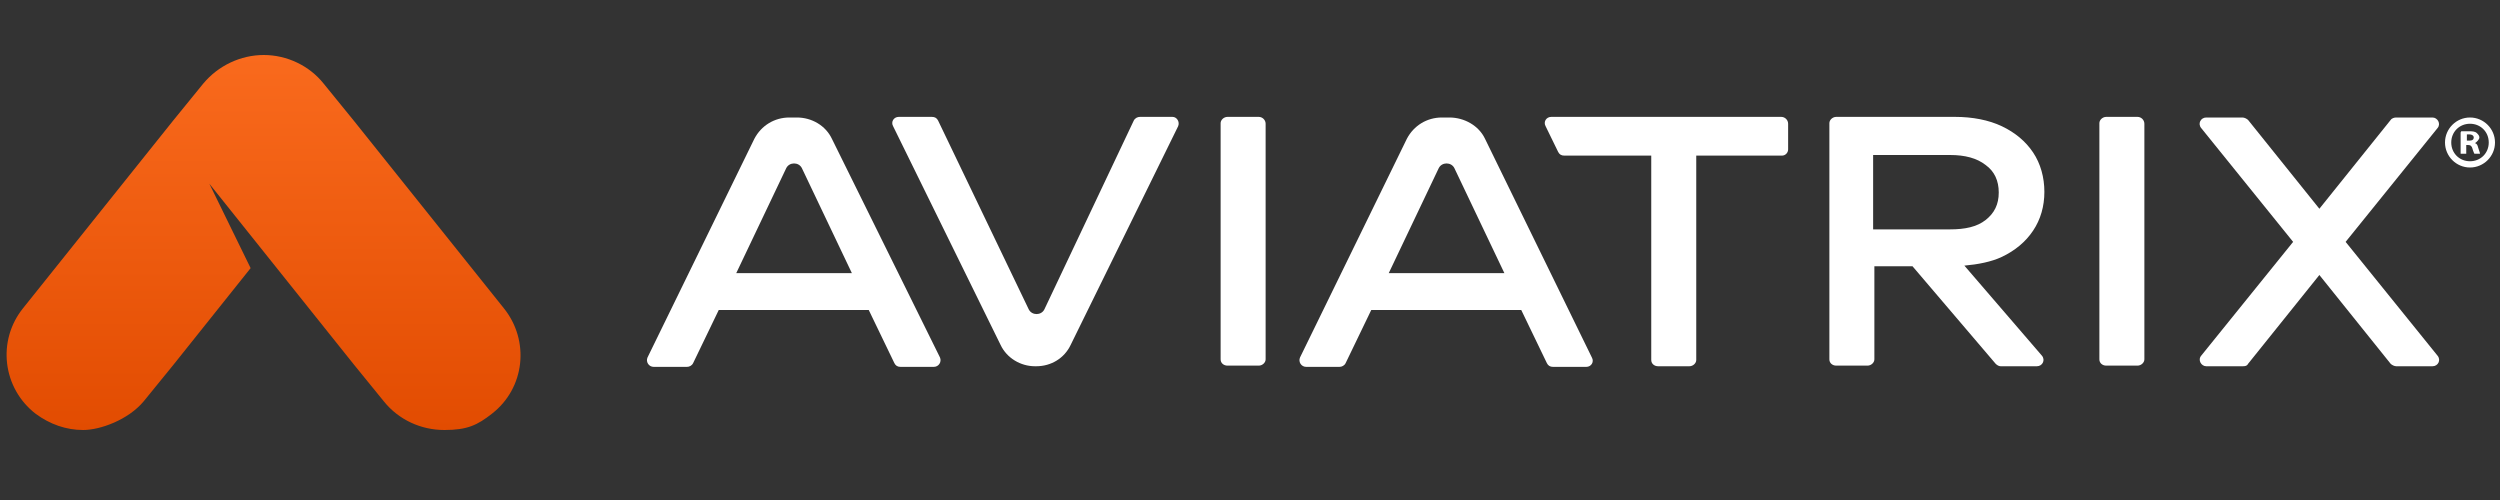 <?xml version="1.0" encoding="UTF-8"?>
<svg id="Layer_1" xmlns="http://www.w3.org/2000/svg" xmlns:xlink="http://www.w3.org/1999/xlink" version="1.1" viewBox="0 0 400 80">
  <rect x="0" y="0" width="400" height="80" fill="#333333" stroke="none"/>
  <!-- Generator: Adobe Illustrator 29.2.1, SVG Export Plug-In . SVG Version: 2.1.0 Build 116)  -->
  <defs>
    <style>
      .st0 {
        fill: url(#linear-gradient);
      }

      .st1 {
        fill: #fff;
      }
    </style>
    <linearGradient id="linear-gradient" x1="42.2" y1="-175.3" x2="42.2" y2="-115.3" gradientTransform="translate(0 -106.5) scale(1 -1)" gradientUnits="userSpaceOnUse">
      <stop offset="0" stop-color="#e24c01"/>
      <stop offset="1" stop-color="#f96a1d"/>
      <stop offset="1" stop-color="#fa6b1e"/>
    </linearGradient>
  </defs>
  <path class="st0" d="M80.6,49.3l-8.4-10.5-15.6-19.5-4.8-5.9c-2.3-2.9-5.9-4.6-9.6-4.6s-7.3,1.7-9.7,4.6l-4.8,5.9-15.6,19.5-8.4,10.5c-4.2,5.2-3.3,12.8,2,16.9,2.3,1.7,4.9,2.6,7.6,2.6s7.2-1.6,9.7-4.6l4.8-5.9,12.3-15.4-6.6-13.5,23.1,28.9,4.8,5.9c2.4,3,6,4.6,9.7,4.6s5.3-.8,7.6-2.6c5.3-4.1,6.1-11.7,1.9-16.9h0Z"/>
  <path class="st1" d="M285,18.7h-36.8c-.8,0-1.3.8-.9,1.5l2,4.1c.2.4.5.6,1,.6h13.9v32.7c0,.6.5,1,1.1,1h5c.6,0,1.1-.5,1.1-1V24.9h13.7c.6,0,1-.5,1-1v-4.1c0-.6-.5-1.1-1.1-1.1h0Z"/>
  <path class="st1" d="M133.1,22.2c-1-2.1-3.2-3.4-5.6-3.4h-1.2c-2.4,0-4.5,1.3-5.6,3.4l-17.1,35c-.3.7.2,1.5,1,1.5h5.3c.4,0,.8-.2,1-.6l4.1-8.5h24l4.1,8.5c.2.4.5.6,1,.6h5.3c.8,0,1.3-.8,1-1.5l-17.3-35h0ZM117.8,43.7l8-16.8c.5-1,2-1,2.5,0l8,16.8h-18.5Z"/>
  <path class="st1" d="M187.7,18.7h-5.3c-.4,0-.8.2-1,.6l-14.3,30.2c-.5,1-2,1-2.5,0l-14.5-30.2c-.2-.4-.5-.6-1-.6h-5.3c-.8,0-1.3.8-.9,1.5l17.2,35c1,2.1,3.2,3.4,5.5,3.4h.2c2.4,0,4.5-1.3,5.5-3.4l17.2-35c.3-.7-.2-1.5-.9-1.5h.1Z"/>
  <path class="st1" d="M201.4,18.7h-5c-.6,0-1.1.5-1.1,1v37.8c0,.6.5,1,1.1,1h5c.6,0,1.1-.5,1.1-1V19.8c0-.6-.5-1.1-1.1-1.1h0Z"/>
  <path class="st1" d="M237.6,22.2c-1-2.1-3.3-3.4-5.7-3.4h-1.2c-2.4,0-4.5,1.3-5.6,3.4l-17.1,35c-.3.7.2,1.5,1,1.5h5.3c.4,0,.8-.2,1-.6l4.1-8.5h24l4.1,8.5c.2.4.5.6,1,.6h5.3c.8,0,1.3-.8.9-1.5l-17.1-35h0ZM222.2,43.7l8-16.8c.5-1,2-1,2.5,0l8,16.8h-18.5Z"/>
  <path class="st1" d="M325.3,36.9c1.2-1.8,1.8-3.9,1.8-6.2s-.6-4.5-1.8-6.3c-1.2-1.8-2.9-3.2-5-4.2s-4.7-1.5-7.5-1.5h-19c-.6,0-1.1.5-1.1,1v37.8c0,.6.5,1,1.1,1h5c.6,0,1.1-.5,1.1-1v-14.9h6.1l13.3,15.6c.2.2.5.4.8.4h5.8c.9,0,1.4-1,.8-1.7l-12.4-14.4c2.2-.2,4.3-.6,6-1.4,2.1-1,3.8-2.4,5-4.2h0ZM317.7,35.2c-1.4,1.1-3.3,1.5-5.7,1.5h-12.3v-11.9h12.3c2.4,0,4.3.5,5.7,1.6,1.4,1,2.1,2.5,2.1,4.4s-.7,3.3-2.1,4.4h0Z"/>
  <path class="st1" d="M342,18.7h-5c-.6,0-1.1.5-1.1,1v37.8c0,.6.5,1,1.1,1h5c.6,0,1.1-.5,1.1-1V19.8c0-.6-.5-1.1-1.1-1.1h0Z"/>
  <path class="st1" d="M375.3,38.7l14.7-18.2c.6-.7,0-1.7-.8-1.7h-5.8c-.3,0-.7.1-.9.4l-11.4,14.2-11.4-14.2c-.2-.2-.6-.4-.9-.4h-5.8c-.9,0-1.4,1-.8,1.7l14.7,18.2-14.7,18.2c-.6.7,0,1.7.8,1.7h5.8c.3,0,.7,0,.9-.4l11.4-14.2,11.4,14.2c.2.2.6.4.9.4h5.8c.9,0,1.4-1,.8-1.7,0,0-14.7-18.2-14.7-18.2Z"/>
  <path class="st1" d="M393.8,21c.3,0,.7,0,1.2,0s1,0,1.3.3c.2.2.4.4.4.7s-.4.7-.7.9h0c.3.1.4.3.5.7.1.4.3.8.3,1h-.9c0,0-.2-.4-.3-.8-.1-.4-.3-.6-.7-.6h-.3v1.4h-.9v-3.4ZM394.7,22.5h.4c.5,0,.7-.2.7-.5s-.3-.5-.7-.5c-.2,0-.3,0-.4,0v1Z"/>
  <path class="st1" d="M395.2,26.8c-2.2,0-4-1.8-4-4s1.8-4,4-4,4,1.8,4,4-1.8,4-4,4ZM395.2,19.8c-1.7,0-3,1.3-3,3s1.3,3,3,3,3-1.3,3-3-1.3-3-3-3Z"/>
</svg>
